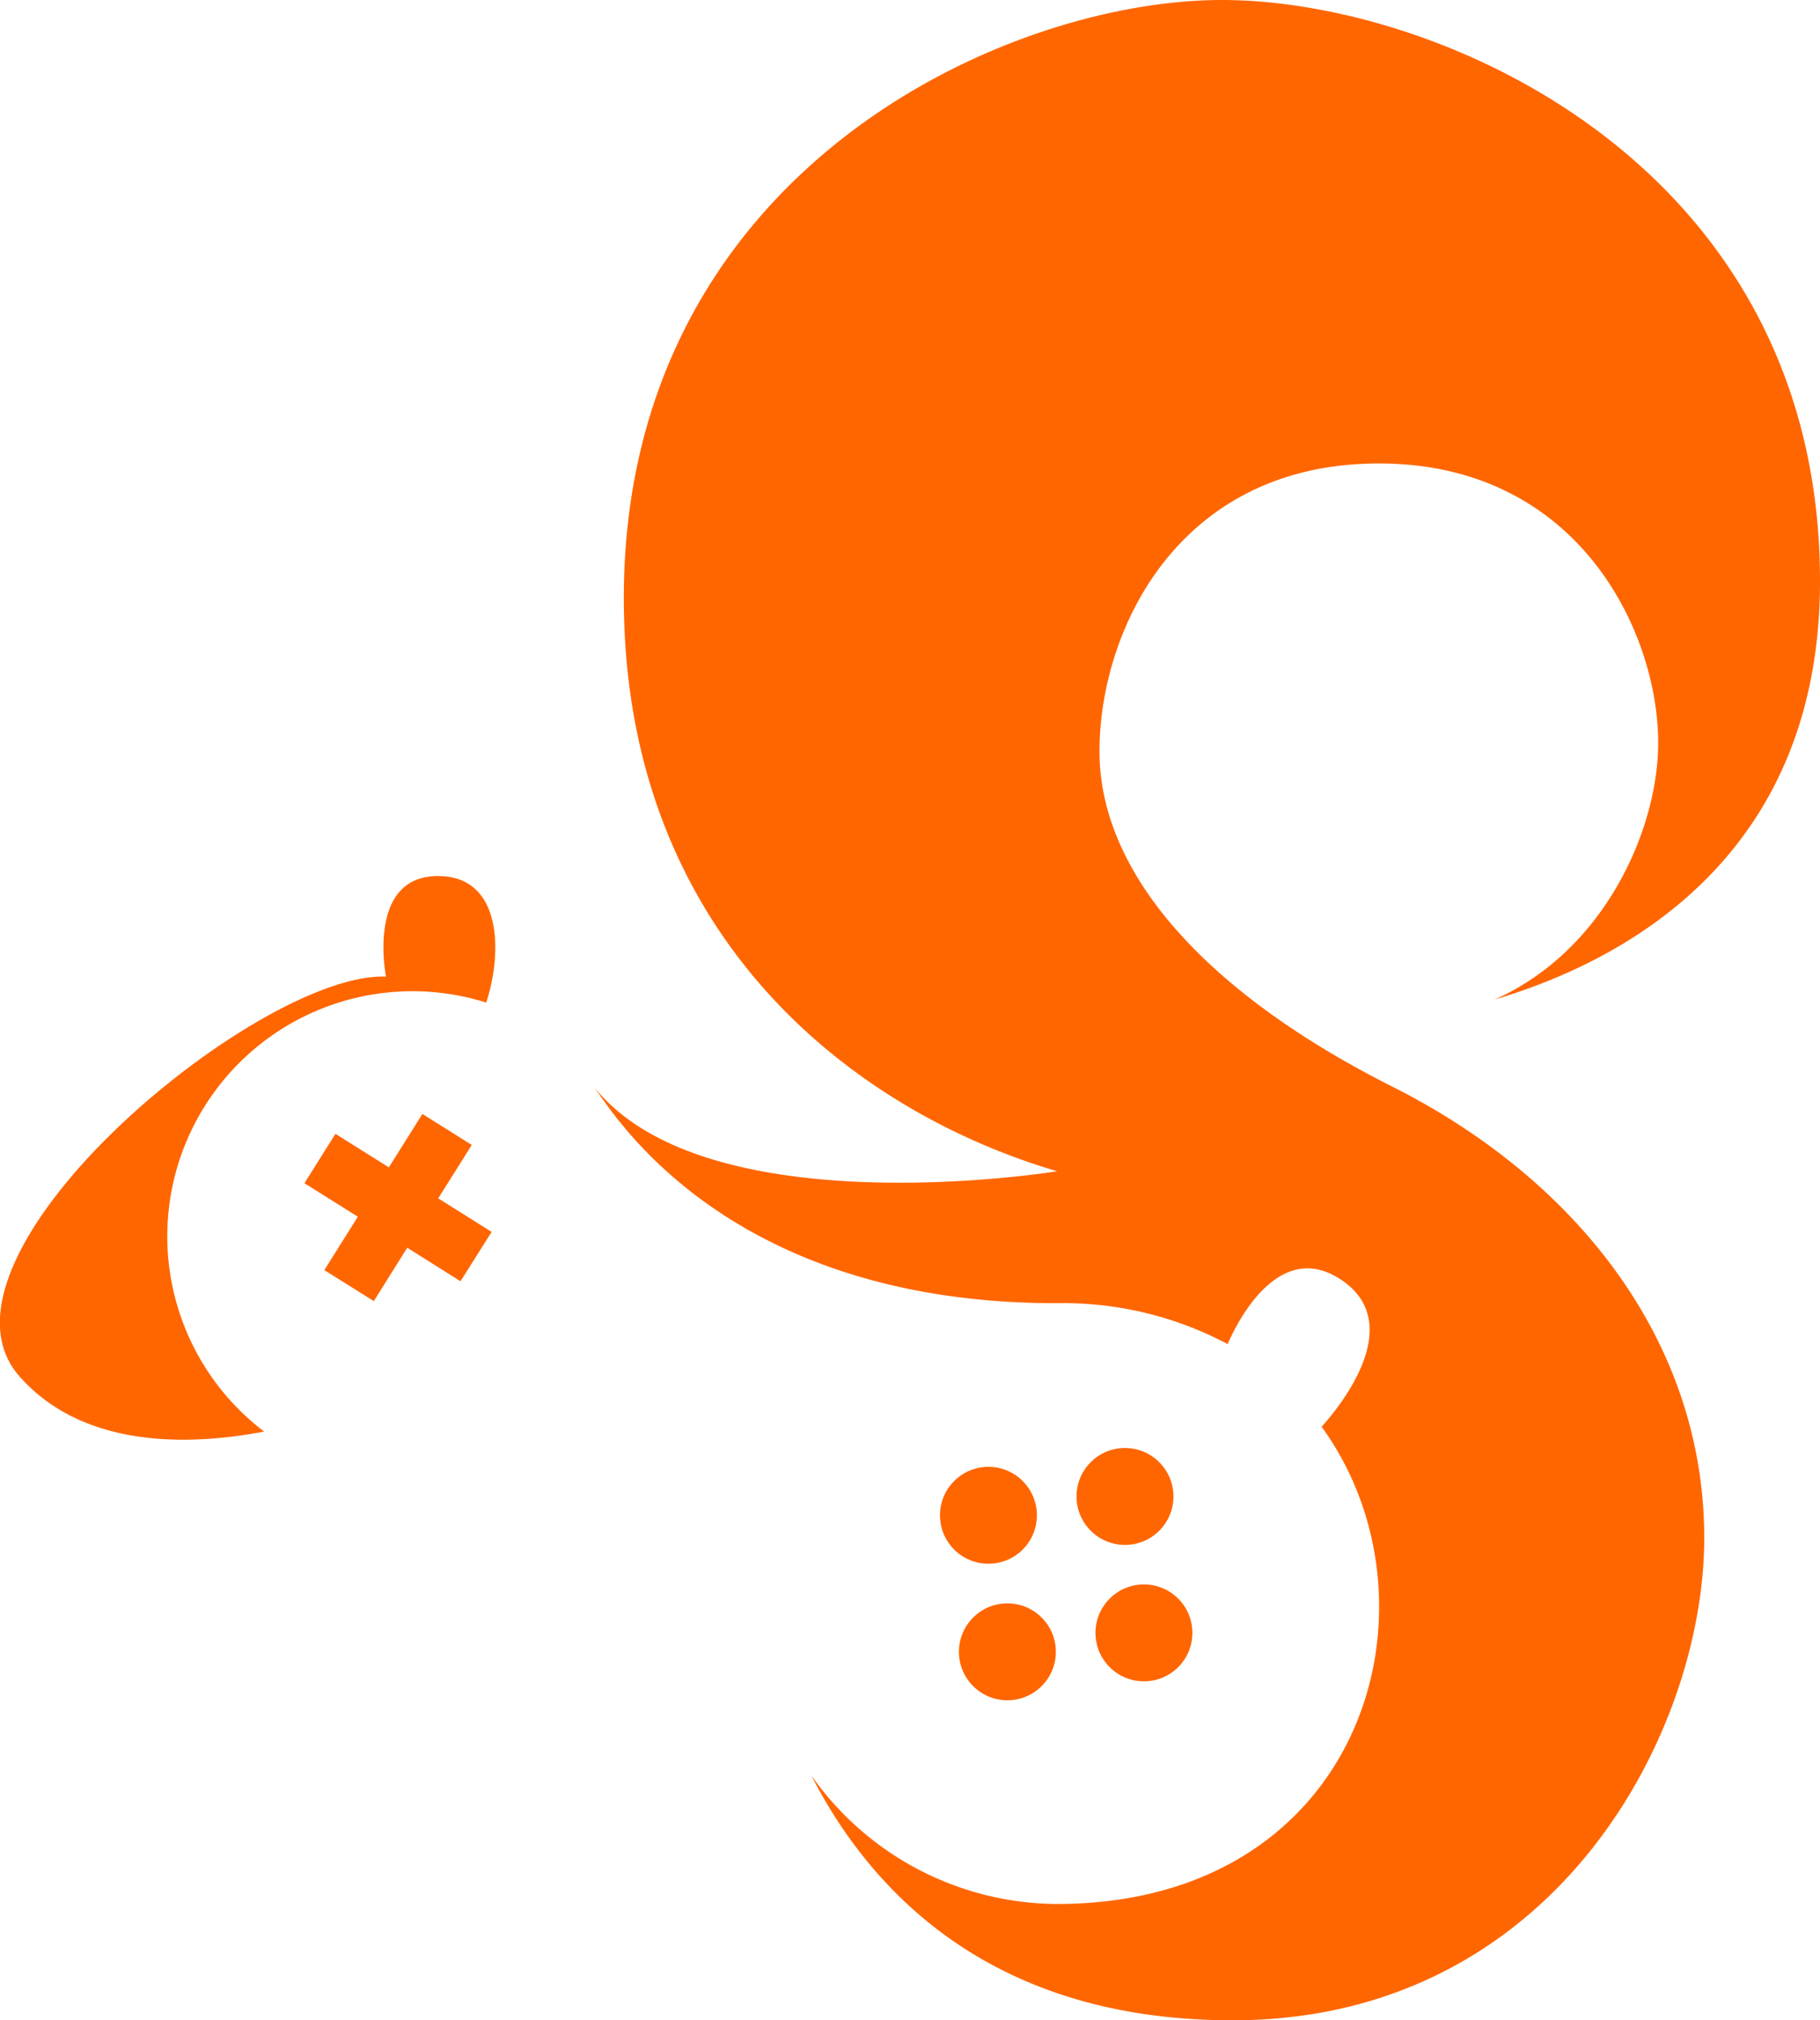 <svg xmlns="http://www.w3.org/2000/svg" viewBox="0 0 158.48 175.94"><defs><style>.cls-1{fill:#f60;}</style></defs><title>skirat_logo2_vettoriale</title><g id="Livello_2" data-name="Livello 2"><g id="Livello_5" data-name="Livello 5"><path class="cls-1" d="M144.39,64.68c0-9.58-6.89-24.32-24.32-24.32S95.74,54.85,95.74,65.44s9.24,21,25.5,29.19S148.4,117,148.4,133.94s-13,42-41.07,42c-21.11,0-31.57-11.33-36.68-21.32A26.32,26.32,0,0,0,92,165.81c26.89,0,34.22-26.25,23.08-41.56,1.46-1.61,7.44-8.82,1.82-12.72-5.34-3.71-9,3.21-10,5.52a30.5,30.5,0,0,0-14.9-3.56c-29,0-38.77-16.85-40.3-18.87C61.49,107,92.05,102,92.05,102,73.82,96.62,54.32,81.09,54.32,52.08,54.32,15.07,87.38,0,106.4,0s52.08,14.44,52.08,50.6c0,24-17,33.08-28.34,36.45C139.78,82.75,144.39,72.16,144.39,64.68Z"/><path class="cls-1" d="M42.34,87.31A21.35,21.35,0,0,0,23,124.67c-6.4,1.22-15.67,1.54-21.28-4.78C-7.48,109.5,22.46,84.6,33.61,85.05c0,0-1.74-8.76,4.53-8.76C43.69,76.29,43.79,82.86,42.34,87.31Z"/><polygon class="cls-1" points="42.81 107.28 40.1 111.58 35.46 108.66 32.55 113.31 28.24 110.61 31.16 105.96 26.51 103.04 29.21 98.74 33.86 101.66 36.78 97.01 41.08 99.71 38.16 104.36 42.81 107.28"/><circle class="cls-1" cx="97.96" cy="130.32" r="4.22"/><circle class="cls-1" cx="99.61" cy="142.2" r="4.22"/><circle class="cls-1" cx="86.07" cy="131.96" r="4.22"/><circle class="cls-1" cx="87.72" cy="143.85" r="4.22"/></g></g></svg>